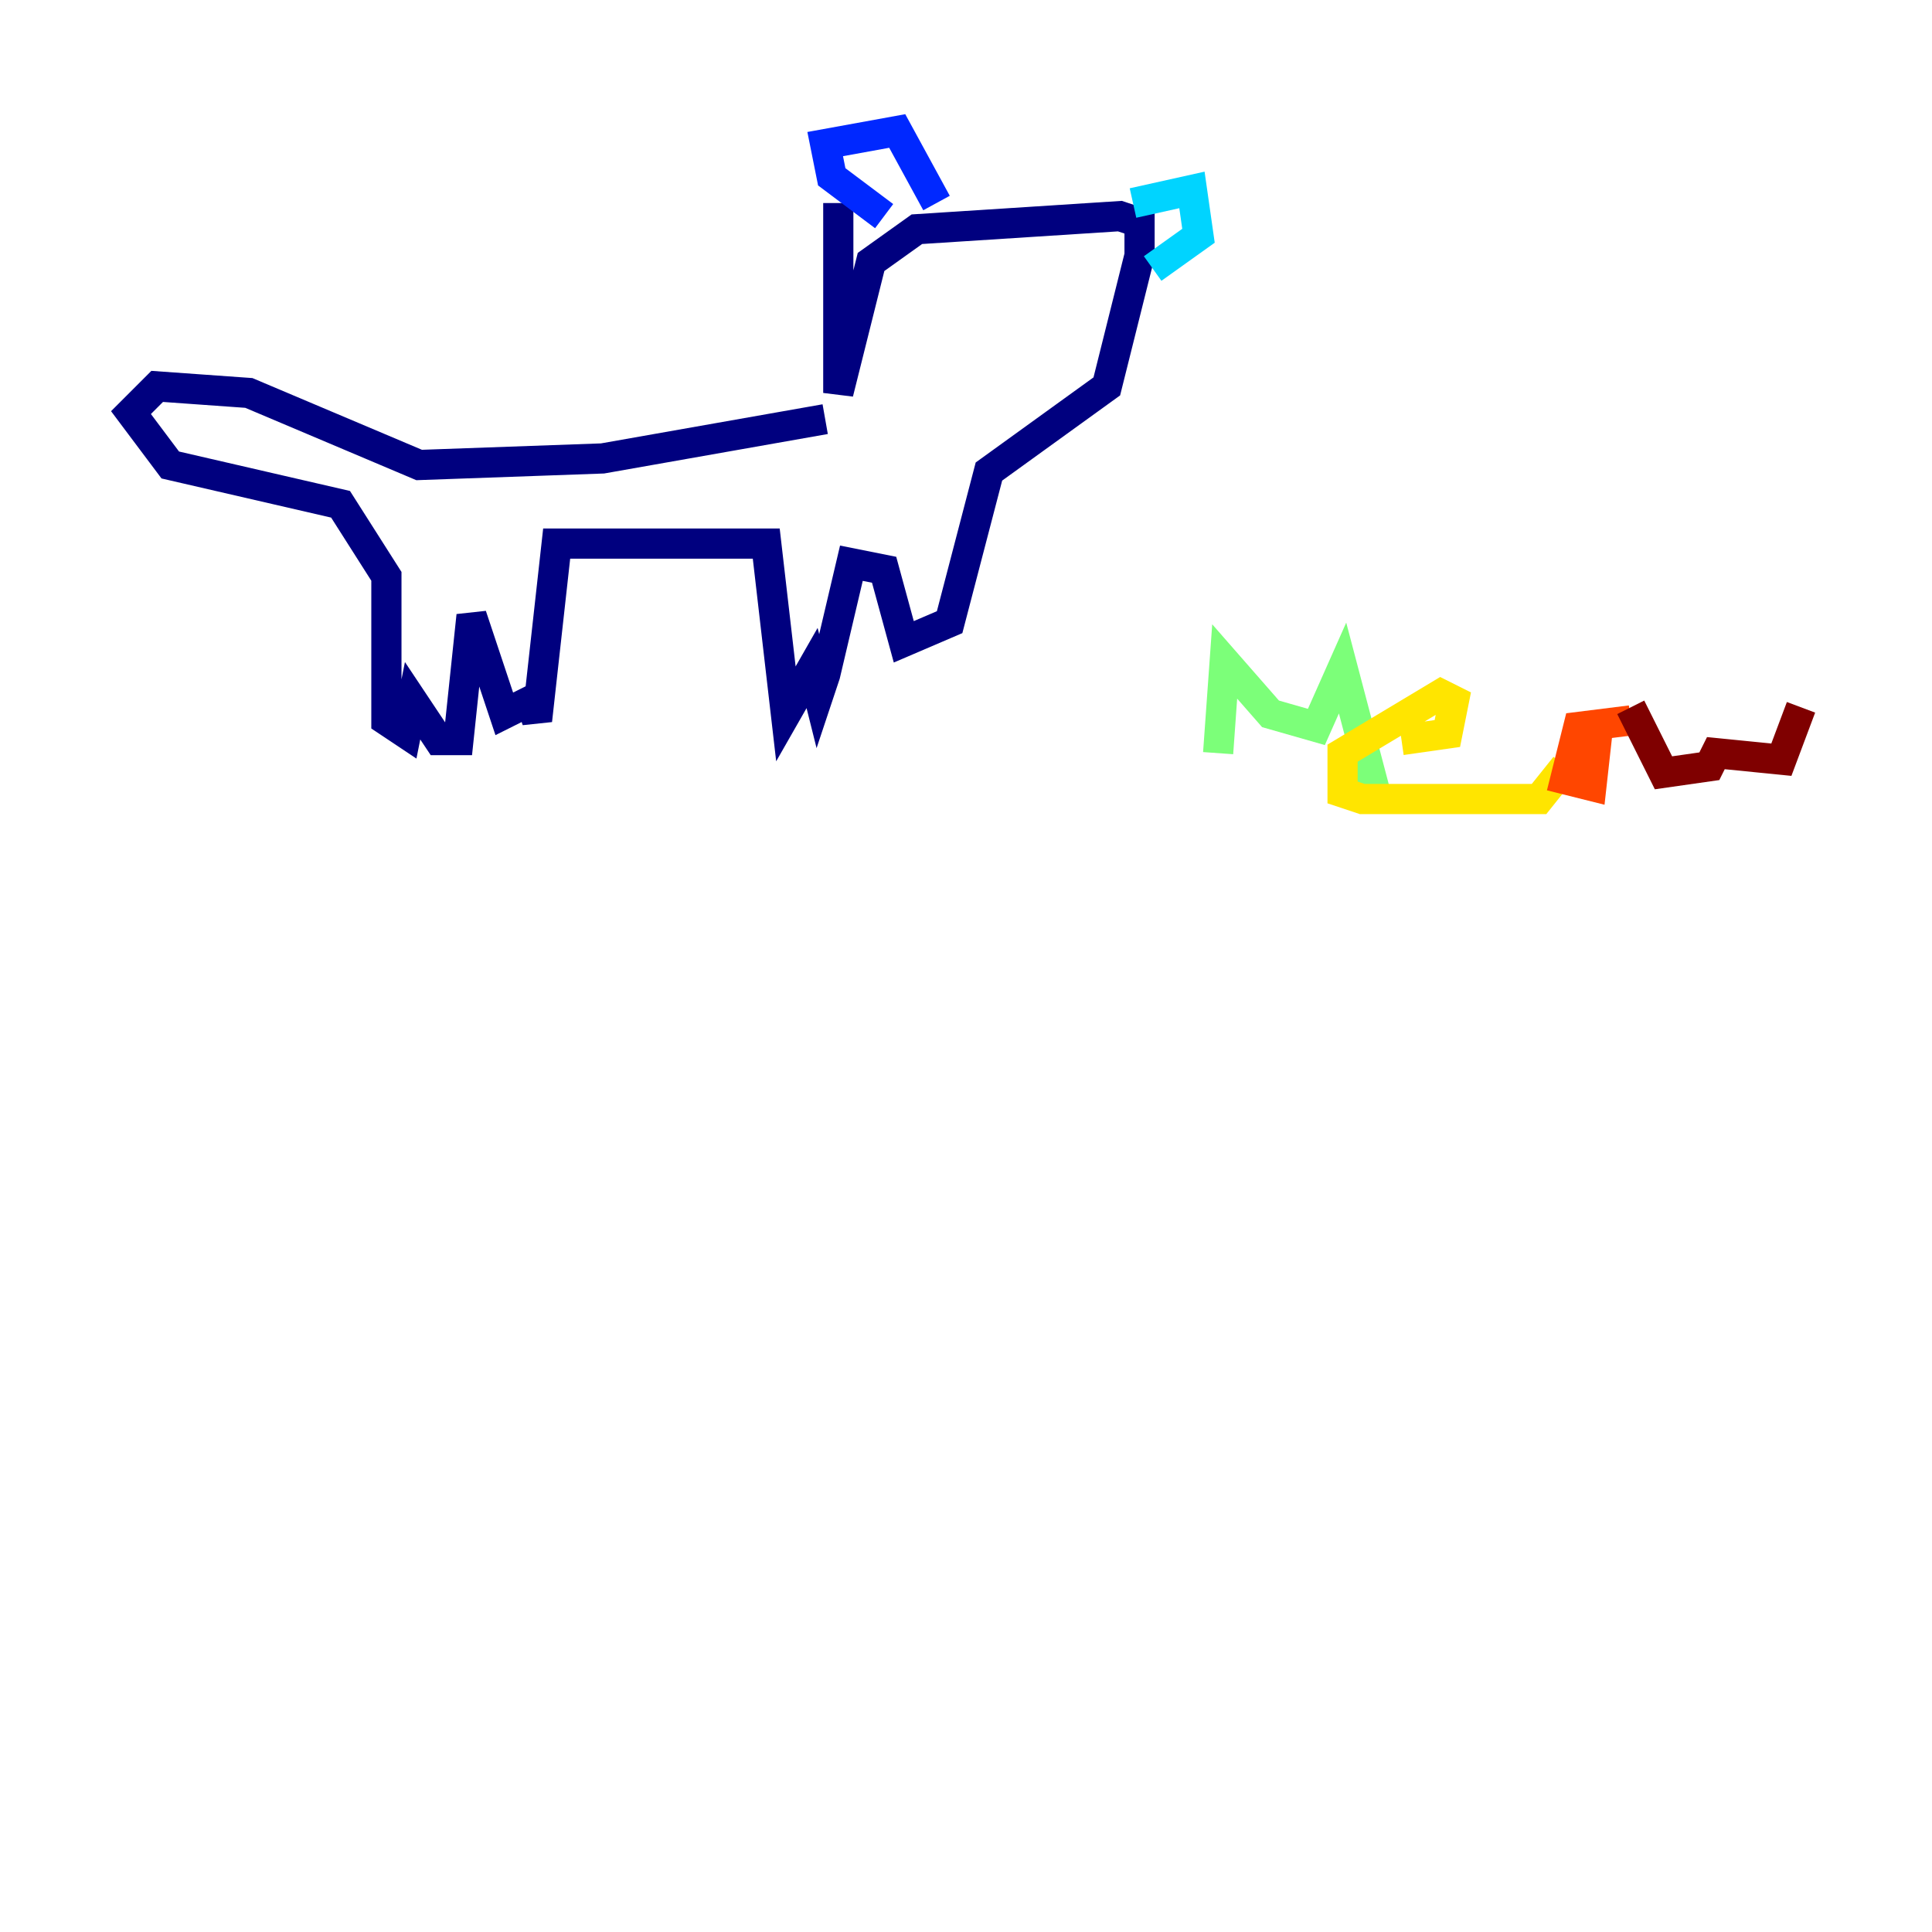 <?xml version="1.0" encoding="utf-8" ?>
<svg baseProfile="tiny" height="128" version="1.2" viewBox="0,0,128,128" width="128" xmlns="http://www.w3.org/2000/svg" xmlns:ev="http://www.w3.org/2001/xml-events" xmlns:xlink="http://www.w3.org/1999/xlink"><defs /><polyline fill="none" points="54.671,27.77 39.919,30.373 27.77,30.807 16.488,26.034 10.414,25.6 8.678,27.336 11.281,30.807 22.563,33.41 25.6,38.183 25.6,47.729 26.902,48.597 27.336,46.427 29.071,49.031 30.373,49.031 31.241,40.786 33.41,47.295 35.146,46.427 35.58,47.729 36.881,36.014 50.766,36.014 52.068,47.295 53.803,44.258 54.237,45.993 54.671,44.691 56.407,37.315 58.576,37.749 59.878,42.522 62.915,41.22 65.519,31.241 73.329,25.6 75.498,16.922 75.498,14.752 74.197,14.319 60.746,15.186 57.709,17.356 55.539,26.034 55.539,13.451" stroke="#00007f" stroke-width="2" /><polyline fill="none" points="58.576,14.319 55.105,11.715 54.671,9.546 59.444,8.678 62.047,13.451" stroke="#0028ff" stroke-width="2" /><polyline fill="none" points="75.064,13.451 78.969,12.583 79.403,15.62 76.366,17.79" stroke="#00d4ff" stroke-width="2" /><polyline fill="none" points="80.705,49.898 81.139,43.824 84.176,47.295 87.214,48.163 88.949,44.258 91.119,52.502" stroke="#7cff79" stroke-width="2" /><polyline fill="none" points="92.854,49.031 95.891,48.597 96.325,46.427 95.458,45.993 88.949,49.898 88.949,52.502 90.251,52.936 101.966,52.936 103.702,50.766" stroke="#ffe500" stroke-width="2" /><polyline fill="none" points="108.041,47.729 104.57,48.163 103.702,51.634 105.437,52.068 105.871,48.163" stroke="#ff4600" stroke-width="2" /><polyline fill="none" points="108.041,46.861 110.21,51.2 113.248,50.766 113.681,49.898 118.02,50.332 119.322,46.861" stroke="#7f0000" stroke-width="2" /></svg>